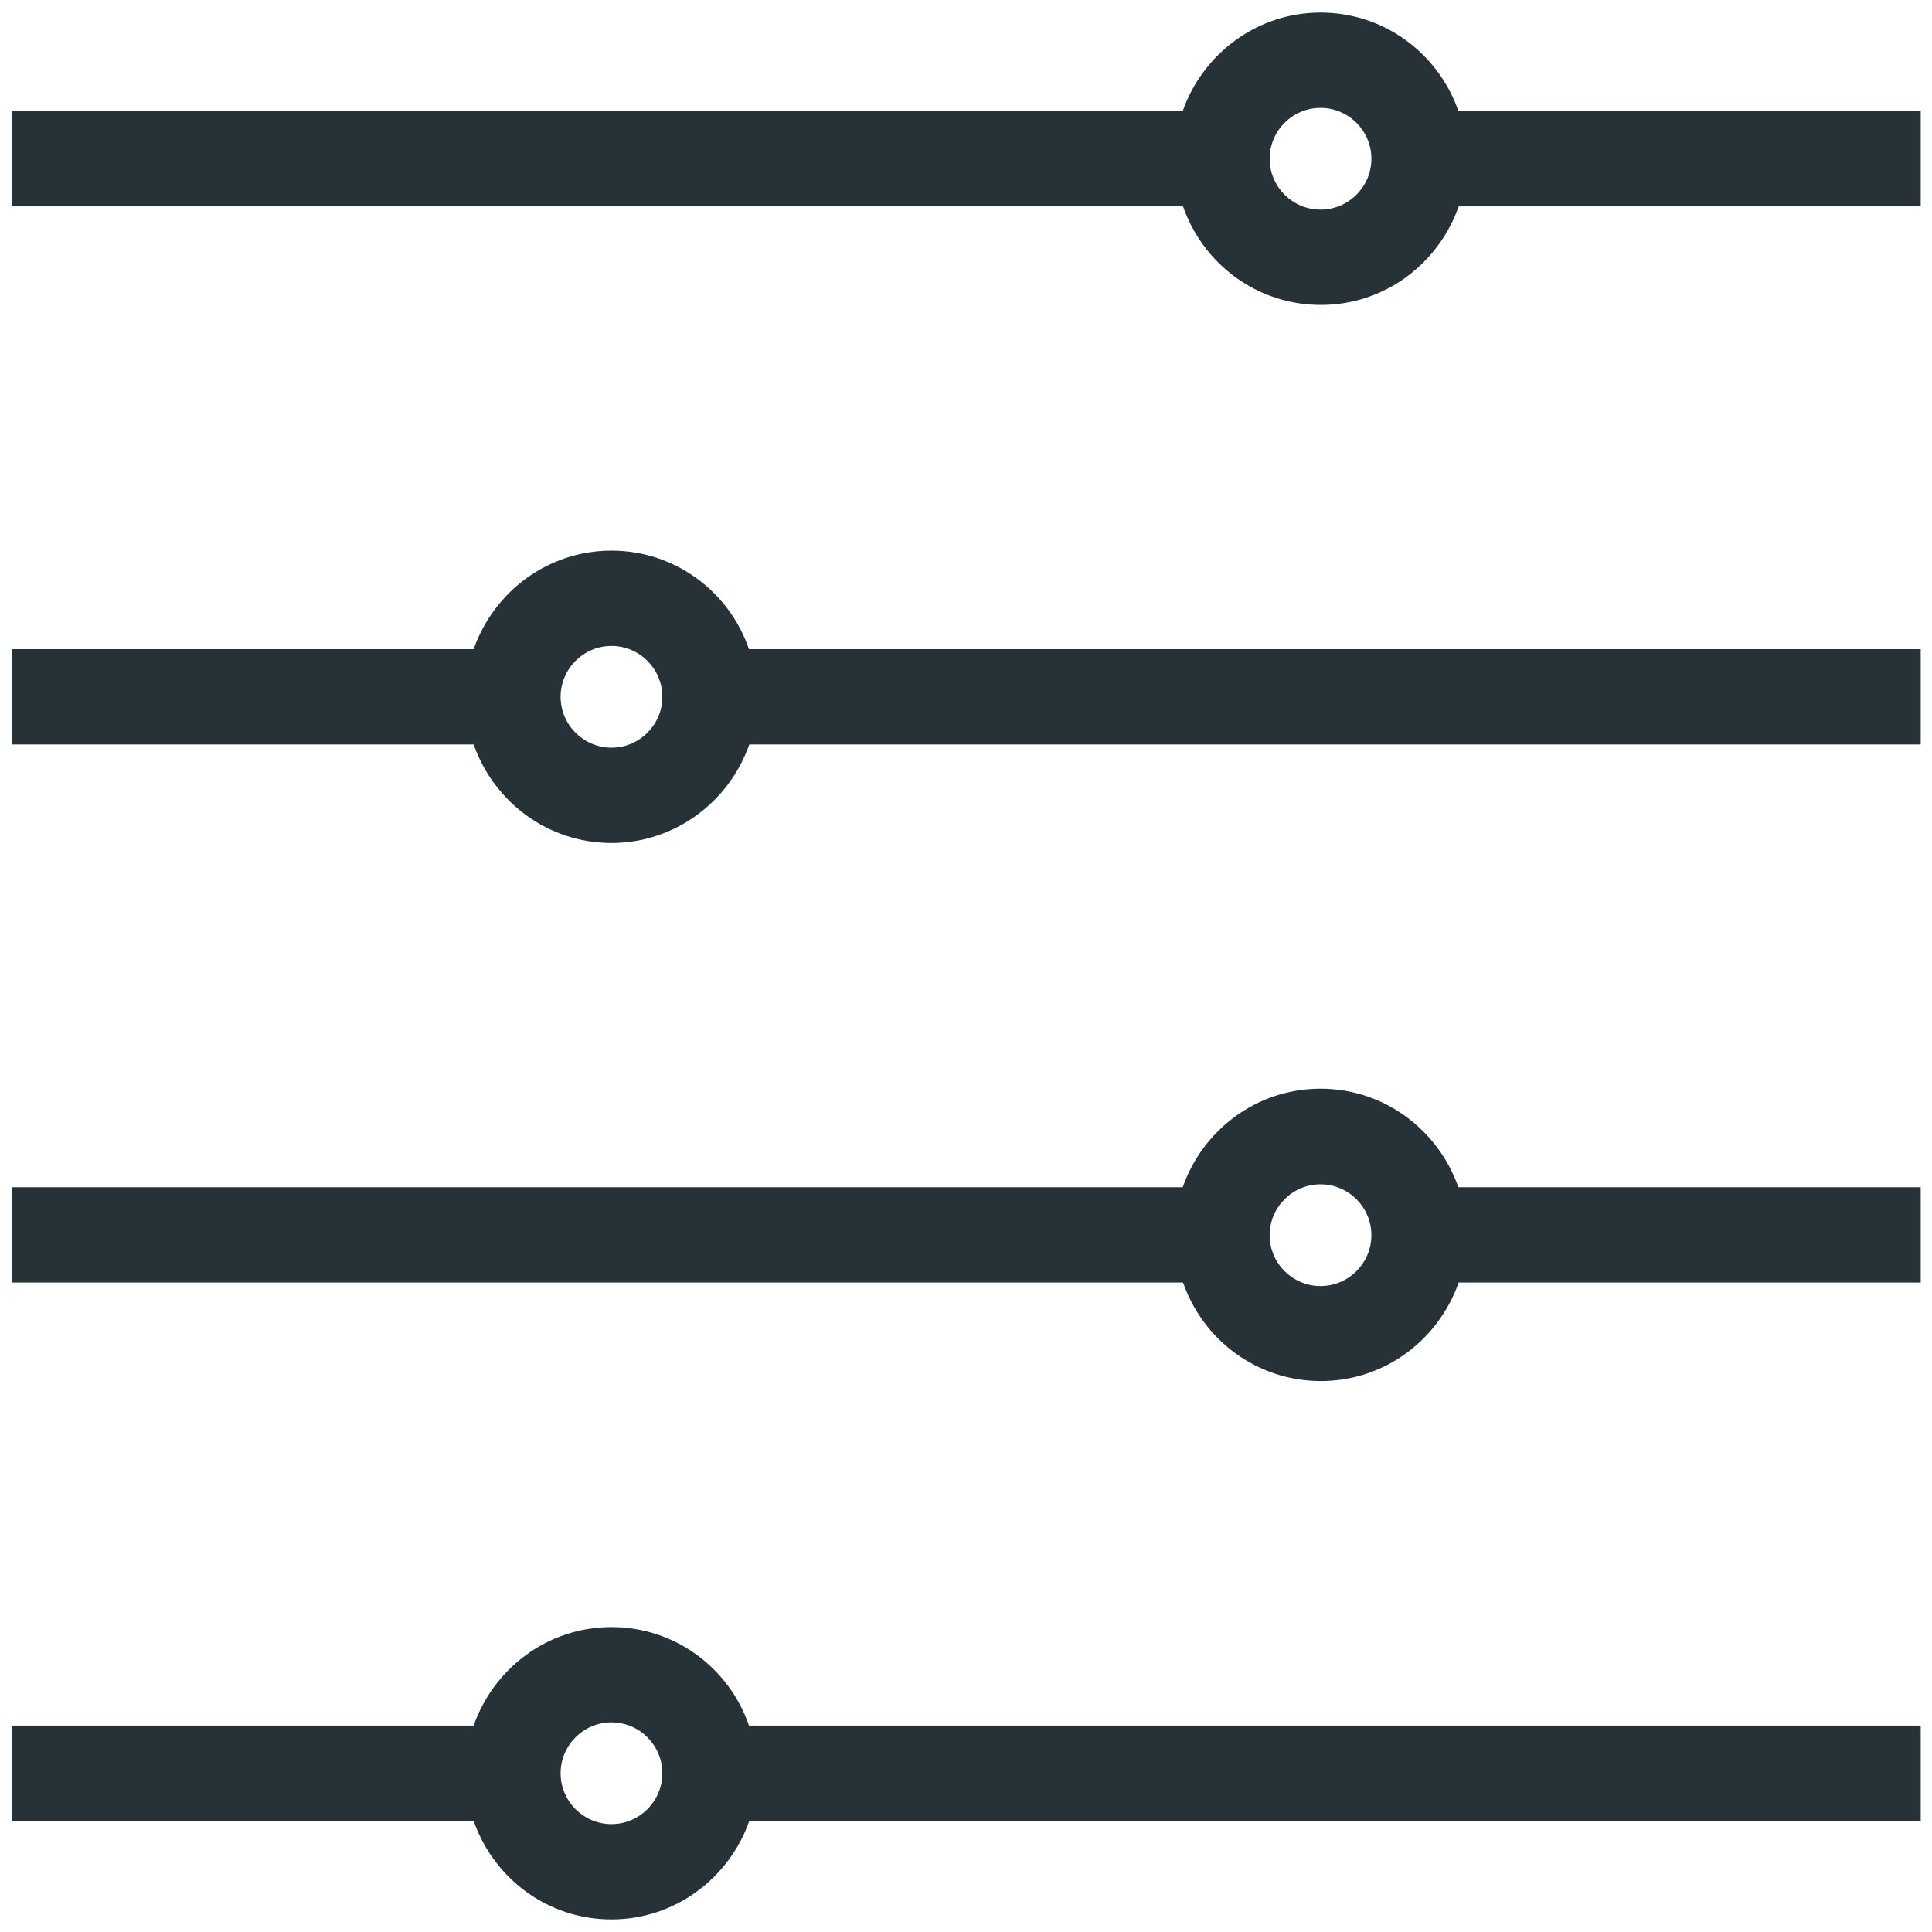 <?xml version="1.0" encoding="utf-8"?>
<!-- Generator: Adobe Illustrator 25.0.0, SVG Export Plug-In . SVG Version: 6.00 Build 0)  -->
<svg version="1.1" id="Layer_1" xmlns="http://www.w3.org/2000/svg" xmlns:xlink="http://www.w3.org/1999/xlink" x="0px" y="0px"
	 viewBox="0 0 60 60" style="enable-background:new 0 0 60 60;" xml:space="preserve">
<style type="text/css">
	.st0{fill:#263238;}
</style>
<g>
	<path class="st0" d="M45.29,3.44C44.67,1.67,43,0.39,41.01,0.39c-1.98,0-3.66,1.29-4.28,3.06H0.36v2.96h36.38
		c0.62,1.78,2.29,3.06,4.28,3.06c1.99,0,3.66-1.29,4.28-3.06h14.35V3.44H45.29z M41.01,6.51c-0.87,0-1.58-0.71-1.58-1.58
		c0-0.87,0.71-1.58,1.58-1.58c0.87,0,1.58,0.71,1.58,1.58C42.59,5.8,41.88,6.51,41.01,6.51z"/>
	<path class="st0" d="M18.99,50.53c-1.99,0-3.66,1.29-4.28,3.06H0.36v2.96h14.35c0.62,1.78,2.29,3.06,4.28,3.06
		c1.98,0,3.66-1.29,4.28-3.06h36.38v-2.96H23.26C22.65,51.81,20.97,50.53,18.99,50.53z M18.99,56.65c-0.87,0-1.58-0.71-1.58-1.58
		c0-0.87,0.71-1.58,1.58-1.58c0.87,0,1.58,0.71,1.58,1.58C20.57,55.94,19.86,56.65,18.99,56.65z"/>
	<path class="st0" d="M18.99,17.1c-1.99,0-3.66,1.29-4.28,3.06H0.36v2.96h14.35c0.62,1.77,2.29,3.06,4.28,3.06
		c1.98,0,3.66-1.29,4.28-3.06h36.38v-2.96H23.26C22.65,18.38,20.97,17.1,18.99,17.1z M18.99,23.22c-0.87,0-1.58-0.71-1.58-1.58
		c0-0.87,0.71-1.58,1.58-1.58c0.87,0,1.58,0.71,1.58,1.58C20.57,22.51,19.86,23.22,18.99,23.22z"/>
	<path class="st0" d="M41.01,33.81c-1.99,0-3.66,1.29-4.28,3.06H0.36v2.96h36.38c0.62,1.78,2.29,3.06,4.28,3.06s3.66-1.29,4.28-3.06
		h14.35v-2.96H45.29C44.67,35.1,43,33.81,41.01,33.81z M41.01,39.94c-0.87,0-1.58-0.71-1.58-1.58c0-0.87,0.71-1.58,1.58-1.58
		c0.87,0,1.58,0.71,1.58,1.58C42.59,39.23,41.88,39.94,41.01,39.94z"/>
</g>
</svg>
